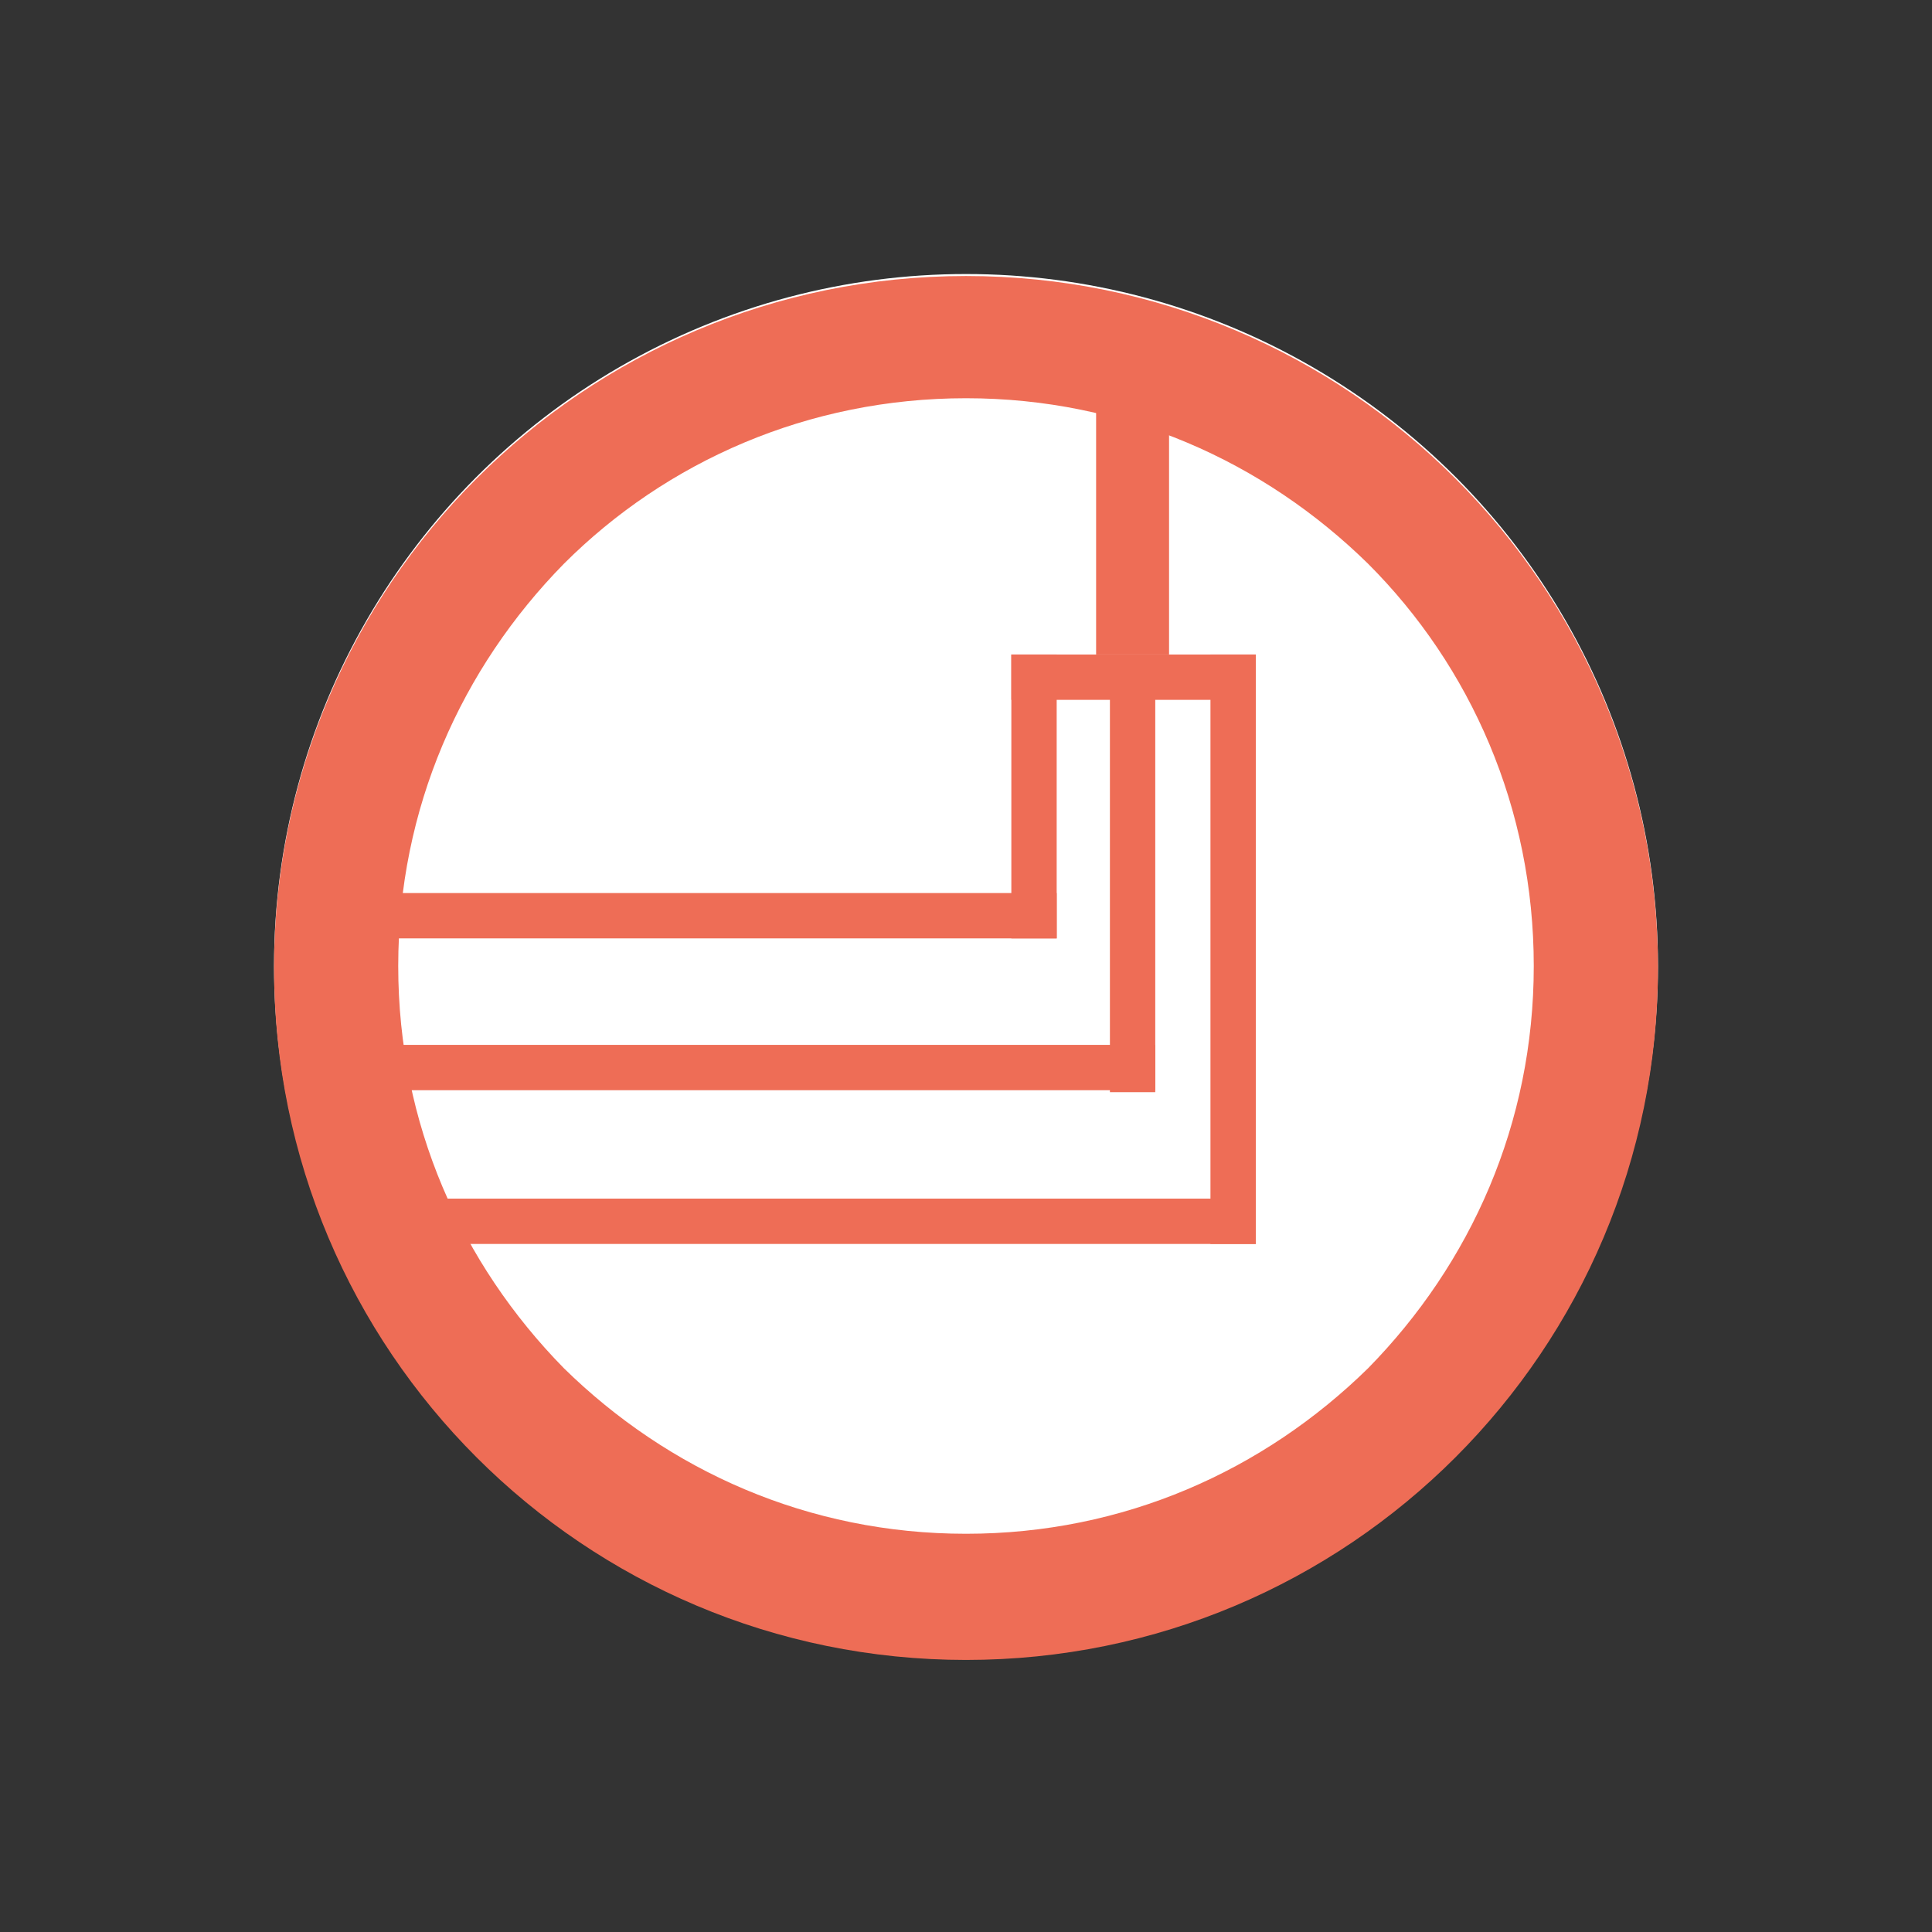 <?xml version="1.0" encoding="utf-8"?>
<!-- Generator: Adobe Illustrator 21.0.0, SVG Export Plug-In . SVG Version: 6.00 Build 0)  -->
<svg version="1.1" xmlns="http://www.w3.org/2000/svg" xmlns:xlink="http://www.w3.org/1999/xlink" x="0px" y="0px"
	 viewBox="0 0 98 98" style="enable-background:new 0 0 98 98;" xml:space="preserve">
<rect x="0" y="0" width="98" height="98" fill="#333333" stroke="none"/>
<style type="text/css">
	.st0{fill:#327CCB;}
	.st1{opacity:8.000000e-02;fill:#327CCB;}
	.st2{fill:#575756;}
	.st3{fill:none;stroke:#DADADA;stroke-width:0.5;stroke-miterlimit:10;}
	.st4{fill:#F6F6F6;}
	.st5{fill:#EE6D56;}
	.st6{fill:none;}
	.st7{fill:#FFFFFF;}
	.st8{fill:#3C3C3B;}
	.st9{opacity:0.3;}
	.st10{fill:none;stroke:#706F6F;stroke-miterlimit:10;}
	.st11{fill:#706F6F;}
	.st12{fill:none;stroke:#706F6F;stroke-width:2;stroke-linecap:round;stroke-miterlimit:10;}
	.st13{opacity:0.24;fill:#35CB99;}
	.st14{opacity:0.24;fill:#FFBE54;}
	.st15{fill:#35CB99;}
	.st16{fill:#FFBE54;}
	.st17{fill:#C6C6C6;}
	.st18{fill:none;stroke:#F6F6F6;stroke-miterlimit:10;}
	.st19{opacity:0.4;}
	.st20{fill:#B2B2B2;}
	.st21{fill:#DADADA;}
	.st22{opacity:0.18;fill:#327CCB;}
	.st23{opacity:0.5;fill:#327CCB;}
	.st24{opacity:0.5;fill:none;stroke:#327CCB;stroke-width:1.25;stroke-miterlimit:10;}
	.st25{opacity:0.6;fill:#327CCB;}
	.st26{fill:none;stroke:#FFFFFF;stroke-width:0.75;stroke-miterlimit:10;}
	.st27{fill:none;stroke:#3C3C3B;stroke-width:0.5;stroke-linecap:round;stroke-miterlimit:10;}
	.st28{fill:#61CAA0;}
	.st29{fill:#35A877;}
	.st30{fill:#9B5923;}
	.st31{fill:#2C8E71;}
	.st32{fill:#176D50;}
	.st33{fill:#53CC4B;}
	.st34{opacity:0.75;fill:#327CCB;}
	.st35{fill:#E16E6E;}
	.st36{fill:#73C4D1;}
	.st37{fill:none;stroke:#327CCB;stroke-width:1.25;stroke-miterlimit:10;}
	.st38{opacity:0.6;clip-path:url(#SVGID_2_);fill:#327CCB;}
	.st39{clip-path:url(#SVGID_2_);fill:#327CCB;}
	.st40{clip-path:url(#SVGID_2_);fill:#DADADA;}
	.st41{clip-path:url(#SVGID_2_);fill:#F6F6F6;}
	.st42{clip-path:url(#SVGID_2_);fill:none;stroke:#FFFFFF;stroke-width:0.75;stroke-miterlimit:10;}
	.st43{clip-path:url(#SVGID_2_);}
	.st44{clip-path:url(#SVGID_2_);fill:#C6C6C6;}
	.st45{fill:#9D9D9C;}
	.st46{opacity:0.6;clip-path:url(#SVGID_4_);fill:#327CCB;}
	.st47{clip-path:url(#SVGID_4_);fill:#327CCB;}
	.st48{clip-path:url(#SVGID_4_);fill:#DADADA;}
	.st49{clip-path:url(#SVGID_4_);fill:#F6F6F6;}
	.st50{clip-path:url(#SVGID_4_);fill:none;stroke:#FFFFFF;stroke-width:0.75;stroke-miterlimit:10;}
	.st51{clip-path:url(#SVGID_4_);}
	.st52{clip-path:url(#SVGID_4_);fill:#C6C6C6;}
	.st53{opacity:0.6;clip-path:url(#SVGID_6_);fill:#327CCB;}
	.st54{clip-path:url(#SVGID_6_);fill:#327CCB;}
	.st55{clip-path:url(#SVGID_6_);fill:#DADADA;}
	.st56{clip-path:url(#SVGID_6_);fill:#F6F6F6;}
	.st57{clip-path:url(#SVGID_6_);fill:none;stroke:#FFFFFF;stroke-width:0.75;stroke-miterlimit:10;}
	.st58{clip-path:url(#SVGID_6_);}
	.st59{clip-path:url(#SVGID_6_);fill:#C6C6C6;}
	.st60{fill:none;stroke:#FFFFFF;stroke-miterlimit:10;}
	.st61{fill:#7A4900;}
	.st62{fill:#F6D3A9;}
	.st63{opacity:0.1;}
	.st64{fill:#E8CF73;}
	.st65{fill:#F2F2F2;}
	.st66{fill:#D8E8F2;}
	.st67{opacity:0.6;fill:#FFFFFF;}
	.st68{fill:#D7DDE0;}
	.st69{fill:#FFE47E;}
	.st70{fill:none;stroke:#3C3C3B;stroke-miterlimit:10;}
	.st71{fill:#C7A479;}
	.st72{fill:#F4F4F4;}
	.st73{fill:#232C33;}
	.st74{fill:#754F44;}
	.st75{fill:#D9B68B;}
	.st76{fill:#875C4F;}
	.st77{fill:#69543E;}
	.st78{fill:#7A6447;}
	.st79{fill:#806C53;}
	.st80{fill:#0D0D0D;}
	.st81{fill:#E8644D;}
	.st82{fill:#EDCEA8;}
	.st83{fill:#ABE1FA;}
	.st84{fill:#006F9A;}
	.st85{fill:#8DC63F;}
	.st86{fill:#221F1F;}
	.st87{fill:#BBBDBF;}
	.st88{fill:#E6E6E7;}
	.st89{opacity:0.3;fill:#FFFFFF;}
	.st90{fill:#4F93DB;}
	.st91{fill:#EDEDED;}
	.st92{opacity:0.1;fill:#107FC9;}
	.st93{fill:#107FC9;}
	.st94{fill:#8CD0E5;}
	.st95{fill:#DCB166;}
	.st96{fill:#FDD793;}
	.st97{fill:#AA482D;}
	.st98{fill:#76C8D9;}
	.st99{fill:#FFE8C4;}
	.st100{opacity:0.2;}
	.st101{fill:#4E5A84;}
	.st102{fill:none;stroke:#AA5417;stroke-width:0.752;stroke-miterlimit:10;}
	.st103{fill:#F8B87D;}
	.st104{fill:#E18931;}
	.st105{fill:#AFDDED;}
	.st106{fill:#FAB928;}
	.st107{fill:#C16216;}
	.st108{opacity:0.2;fill:#4E5A84;}
	.st109{fill:#ECE0CC;}
	.st110{fill:#D2C0A4;}
	.st111{fill:none;stroke:#A58A67;stroke-width:0.752;stroke-linecap:round;stroke-linejoin:round;stroke-miterlimit:10;}
	.st112{fill:#B39A7B;}
	.st113{fill:#2D5F8A;}
	.st114{fill:none;stroke:#61ACDB;stroke-width:0.251;stroke-miterlimit:10;}
	.st115{fill:#728789;}
	.st116{fill:#98D2DA;}
	.st117{fill:#597274;}
	.st118{fill:#5581A2;}
	.st119{fill:#3C6C8A;}
	.st120{fill:#85CFEB;}
	.st121{fill:#24556E;}
	.st122{fill:#DB4729;}
	.st123{fill:none;stroke:#E18931;stroke-width:0.501;stroke-linecap:round;stroke-miterlimit:10;}
	.st124{fill:#CF3E21;}
	.st125{fill:none;stroke:#FBC676;stroke-width:0.501;stroke-miterlimit:10;}
	.st126{fill:#8FD1E4;}
	.st127{fill:#C9E7F0;}
	.st128{fill:#3F7380;}
	.st129{fill:#4BBCCB;}
	.st130{fill:#57BFCC;}
	.st131{fill:none;stroke:#FFFFFF;stroke-width:0.251;stroke-miterlimit:10;}
	.st132{fill:#2CAAAF;}
	.st133{fill:none;stroke:#57BFCC;stroke-width:0.251;stroke-miterlimit:10;}
	.st134{fill:#245778;}
	.st135{fill:#2D6B8F;}
	.st136{fill:#3788B2;}
	.st137{fill:#4C8FC1;}
	.st138{fill:#0E314A;}
	.st139{fill:#0C3B5B;}
	.st140{fill:#181F24;}
	.st141{fill:#283640;}
	.st142{fill:#6EC8EA;}
	.st143{fill:#48A4CA;}
	.st144{fill:#585857;}
	.st145{fill:#595958;}
	.st146{fill:#5A5A59;}
	.st147{fill:#5B5B5A;}
	.st148{fill:#5C5C5B;}
	.st149{fill:#5D5D5C;}
	.st150{fill:#5E5E5D;}
	.st151{fill:#5F5F5E;}
	.st152{fill:#60605F;}
	.st153{fill:#616160;}
	.st154{fill:#626261;}
	.st155{fill:#636362;}
	.st156{fill:#646463;}
	.st157{fill:#656564;}
	.st158{fill:#666665;}
	.st159{fill:#676766;}
	.st160{fill:#686867;}
	.st161{fill:#696968;}
	.st162{fill:#6A6A69;}
	.st163{fill:#6B6B6A;}
	.st164{fill:#6C6C6B;}
	.st165{fill:#6D6D6C;}
	.st166{fill:#6E6E6D;}
	.st167{fill:#6F6F6E;}
	.st168{fill:#70706F;}
	.st169{fill:#717170;}
	.st170{fill:#727271;}
	.st171{fill:#737372;}
	.st172{fill:#747473;}
	.st173{fill:#757574;}
	.st174{fill:#767675;}
	.st175{fill:#777776;}
	.st176{fill:#787877;}
	.st177{fill:#797978;}
	.st178{fill:#7A7A79;}
	.st179{fill:#7B7B7A;}
	.st180{fill:#7C7C7B;}
	.st181{fill:#7D7D7C;}
	.st182{fill:#7E7E7D;}
	.st183{fill:#7F7F7E;}
	.st184{fill:#80807F;}
	.st185{fill:#818180;}
	.st186{fill:#828281;}
	.st187{fill:#838382;}
	.st188{fill:#848483;}
	.st189{fill:#858584;}
	.st190{fill:#868685;}
	.st191{fill:#878786;}
	.st192{fill:#888887;}
	.st193{fill:#898988;}
	.st194{fill:#8A8A89;}
	.st195{fill:#8B8B8A;}
	.st196{fill:#8C8C8B;}
	.st197{fill:#8D8D8C;}
	.st198{fill:#8E8E8D;}
	.st199{fill:#8F8F8E;}
	.st200{fill:#90908F;}
	.st201{fill:#919190;}
	.st202{fill:#929291;}
	.st203{fill:#939392;}
	.st204{fill:#949493;}
	.st205{fill:#959594;}
	.st206{fill:#969695;}
	.st207{fill:#979796;}
	.st208{fill:#989897;}
	.st209{fill:#999998;}
	.st210{fill:#9A9A99;}
	.st211{fill:#9B9B9A;}
	.st212{fill:#9C9C9B;}
	.st213{fill:#9E9E9D;}
	.st214{fill:#9F9F9E;}
	.st215{fill:#A0A09F;}
	.st216{fill:#A1A1A0;}
	.st217{fill:#A1A1A1;}
	.st218{fill:#A2A2A2;}
	.st219{fill:#A3A3A3;}
	.st220{fill:#A4A4A4;}
	.st221{fill:#A5A5A5;}
	.st222{fill:#A6A6A6;}
	.st223{fill:#A7A7A7;}
	.st224{fill:#A8A8A8;}
	.st225{fill:#A9A9A9;}
	.st226{fill:#AAAAAA;}
	.st227{fill:#ABABAB;}
	.st228{fill:#ACACAC;}
	.st229{fill:#ADADAD;}
	.st230{fill:#AEAEAE;}
	.st231{fill:#AFAFAF;}
	.st232{fill:#B0B0B0;}
	.st233{fill:#B1B1B1;}
	.st234{fill:#B3B3B3;}
	.st235{fill:#B4B4B4;}
	.st236{fill:#B5B5B5;}
	.st237{fill:#B6B6B6;}
	.st238{fill:#B7B7B7;}
	.st239{fill:#B8B8B8;}
	.st240{fill:#B9B9B9;}
	.st241{fill:#BABABA;}
	.st242{fill:#BBBBBB;}
	.st243{fill:#BCBCBC;}
	.st244{fill:#BDBDBD;}
	.st245{fill:#BEBEBE;}
	.st246{fill:#BFBFBF;}
	.st247{fill:#C0C0C0;}
	.st248{fill:#C1C1C1;}
	.st249{fill:#C2C2C2;}
	.st250{fill:#C3C3C3;}
	.st251{fill:#C4C4C4;}
	.st252{fill:#C5C5C5;}
	.st253{fill:#C7C7C7;}
	.st254{fill:#C8C8C8;}
	.st255{fill:#C9C9C9;}
	.st256{fill:#CACACA;}
	.st257{fill:#CBCBCB;}
	.st258{fill:#CCCCCC;}
	.st259{fill:#CDCDCD;}
	.st260{fill:#CECECE;}
	.st261{fill:#CFCFCF;}
	.st262{fill:#D0D0D0;}
	.st263{fill:#D1D1D1;}
	.st264{fill:#D2D2D2;}
	.st265{fill:#D3D3D3;}
	.st266{fill:#D4D4D4;}
	.st267{fill:#D5D5D5;}
	.st268{fill:#D6D6D6;}
	.st269{fill:#D7D7D7;}
	.st270{fill:#D8D8D8;}
	.st271{fill:#D9D9D9;}
	.st272{fill:#DBDBDB;}
	.st273{fill:#DCDCDC;}
	.st274{fill:#DDDDDD;}
	.st275{fill:#DEDEDE;}
	.st276{fill:#DFDFDF;}
	.st277{fill:#E0E0E0;}
	.st278{fill:#E1E1E1;}
	.st279{fill:#E2E2E2;}
	.st280{fill:#E3E3E3;}
	.st281{fill:#E4E4E4;}
	.st282{fill:#E5E5E5;}
	.st283{fill:#E6E6E6;}
	.st284{fill:#E7E7E7;}
	.st285{fill:#E8E8E8;}
	.st286{fill:#E9E9E9;}
	.st287{fill:#EAEAEA;}
	.st288{fill:#EBEBEB;}
	.st289{fill:#ECECEC;}
	.st290{fill:#242423;}
	.st291{fill:#2C2C2B;}
	.st292{fill:#343432;}
	.st293{fill:#3C3B3A;}
	.st294{fill:#434342;}
	.st295{fill:#4B4B4A;}
	.st296{fill:#535251;}
	.st297{fill:#6A6969;}
	.st298{fill:#818080;}
	.st299{fill:#9F9F9F;}
	.st300{fill:#A7A7A6;}
	.st301{fill:#AFAFAE;}
	.st302{fill:#C6C6C5;}
	.st303{fill:#C3C3C2;}
	.st304{fill:#B5B5B4;}
	.st305{fill:#545453;}
	.st306{fill:#464645;}
	.st307{fill:#393937;}
	.st308{fill:#2B2B29;}
	.st309{fill:#1D1D1B;}
	.st310{fill:none;stroke:#868686;stroke-width:3.137973e-02;stroke-miterlimit:10;}
	.st311{fill:#626262;}
	.st312{fill:#6B6B6B;}
	.st313{fill:#707070;}
	.st314{fill:#797979;}
	.st315{fill:#7E7E7E;}
	.st316{fill:#828282;}
	.st317{fill:#878787;}
	.st318{fill:#8B8B8B;}
	.st319{fill:#8C8C8C;}
	.st320{fill:#909090;}
	.st321{fill:#949494;}
	.st322{fill:#959595;}
	.st323{fill:#999999;}
	.st324{fill:#9A9A9A;}
	.st325{fill:#9D9D9D;}
	.st326{fill:#9E9E9E;}
	.st327{fill:#A5A5A4;}
	.st328{fill:#A6A6A5;}
	.st329{fill:#A9A9A8;}
	.st330{fill:#AAAAA9;}
	.st331{fill:#AEAEAD;}
	.st332{fill:#B3B3B2;}
	.st333{fill:#B7B7B6;}
	.st334{fill:#B8B8B7;}
	.st335{fill:#BCBCBB;}
	.st336{fill:#C1C1C0;}
	.st337{fill:#C5C5C4;}
	.st338{fill:#CACAC9;}
	.st339{fill:#D3D3D2;}
	.st340{fill:#D8D8D7;}
	.st341{fill:#E1E1E0;}
	.st342{fill:#7C7C7C;}
	.st343{fill:#838383;}
	.st344{fill:#8A8A8A;}
	.st345{fill:#919191;}
	.st346{fill:#989898;}
	.st347{fill:#A2A2A1;}
	.st348{fill:#A4A4A3;}
	.st349{fill:#ABABAA;}
	.st350{fill:#B2B2B1;}
	.st351{fill:#B9B9B8;}
	.st352{fill:#C0C0BF;}
	.st353{fill:#E2E2E1;}
	.st354{fill:#E0E0DF;}
	.st355{fill:#DFDFDE;}
	.st356{fill:#DEDEDD;}
	.st357{fill:#DDDDDC;}
	.st358{fill:#DCDCDB;}
	.st359{fill:#DBDBDA;}
	.st360{fill:#DADAD9;}
	.st361{fill:#CFCFCE;}
	.st362{fill:#CECECD;}
	.st363{fill:#CDCDCC;}
	.st364{fill:#CCCCCB;}
	.st365{fill:#CBCBCA;}
	.st366{fill:#C9C9C8;}
	.st367{fill:#C8C8C7;}
	.st368{fill:#C7C7C6;}
	.st369{fill:#9C9B9B;}
	.st370{fill:#9D9C9C;}
	.st371{fill:#9E9D9D;}
	.st372{fill:#9F9E9E;}
	.st373{fill:#A0A0A0;}
	.st374{fill:#A2A1A1;}
	.st375{fill:#A3A2A2;}
	.st376{fill:#A4A3A3;}
	.st377{fill:#A5A4A4;}
	.st378{fill:#A6A5A5;}
	.st379{fill:#A7A6A6;}
	.st380{fill:#A8A7A7;}
	.st381{fill:#ACABAB;}
	.st382{fill:#ADACAC;}
	.st383{fill:#AEADAD;}
	.st384{fill:#AFAEAE;}
	.st385{fill:#B0AFAF;}
	.st386{fill:#B1B0B0;}
	.st387{fill:#B6B5B5;}
	.st388{fill:#B7B6B6;}
	.st389{fill:#B8B7B7;}
	.st390{fill:#B9B8B8;}
	.st391{fill:#BAB9B9;}
	.st392{fill:#C1C0C0;}
	.st393{fill:#C2C1C1;}
	.st394{fill:#C3C2C2;}
	.st395{fill:#CBCACA;}
	.st396{fill:#CCCBCB;}
	.st397{fill:#D5D4D4;}
	.st398{fill:#D1D0D0;}
	.st399{fill:#CAC9C9;}
	.st400{fill:#C5C4C4;}
	.st401{fill:#C3C2C3;}
	.st402{fill:#C0BFBF;}
	.st403{fill:#BEBDBD;}
	.st404{fill:#BCBBBC;}
	.st405{fill:#BBBABA;}
	.st406{fill:#B5B4B5;}
	.st407{fill:#B4B3B3;}
	.st408{fill:#B2B1B1;}
	.st409{fill:#B0AFB0;}
	.st410{fill:#AFADAE;}
	.st411{fill:#ABAAAA;}
	.st412{fill:#AAA8A9;}
	.st413{fill:#A8A6A7;}
	.st414{fill:#A5A3A3;}
	.st415{fill:#A3A1A2;}
	.st416{fill:#A19FA0;}
	.st417{fill:#A09E9E;}
	.st418{fill:#9E9C9D;}
	.st419{fill:#9C9A9B;}
	.st420{fill:#9A9899;}
	.st421{fill:#999797;}
	.st422{fill:#979596;}
	.st423{fill:#959394;}
	.st424{fill:#949192;}
	.st425{fill:#929090;}
	.st426{fill:#908E8F;}
	.st427{fill:#8F8C8D;}
	.st428{fill:#8D8A8B;}
	.st429{fill:#8B898A;}
	.st430{fill:#8A8788;}
	.st431{fill:#888586;}
	.st432{fill:#868384;}
	.st433{fill:#848283;}
	.st434{fill:#838081;}
	.st435{fill:#817E7F;}
	.st436{fill:#7F7C7D;}
	.st437{fill:#7E7B7C;}
	.st438{fill:#7C797A;}
	.st439{fill:none;stroke:#9C9B9B;stroke-width:8.431377e-02;stroke-miterlimit:10;}
	.st440{fill:#868686;}
	.st441{fill:none;stroke:#868686;stroke-width:2.861330e-02;stroke-miterlimit:10;}
	.st442{fill:#616A72;stroke:#9BBCCE;stroke-width:0.889;stroke-miterlimit:10;}
	.st443{fill:url(#SVGID_7_);}
	.st444{fill:url(#SVGID_8_);}
	.st445{fill:url(#SVGID_9_);}
	.st446{fill:url(#SVGID_10_);}
	.st447{fill:url(#SVGID_11_);}
	.st448{fill:#616A72;}
	.st449{fill:url(#SVGID_12_);}
	.st450{fill:url(#SVGID_13_);}
	.st451{fill:url(#SVGID_14_);}
	.st452{fill:url(#SVGID_15_);}
	.st453{fill:#ECECEC;stroke:#616A72;stroke-width:0.444;stroke-miterlimit:10;}
	.st454{fill:#ECE0CC;stroke:#616A72;stroke-width:0.444;stroke-miterlimit:10;}
	.st455{fill:url(#SVGID_16_);}
	.st456{fill:url(#SVGID_17_);}
	.st457{fill:url(#SVGID_18_);}
	.st458{fill:url(#SVGID_19_);}
	.st459{fill:url(#SVGID_20_);}
	.st460{fill:url(#SVGID_21_);}
	.st461{fill:url(#SVGID_22_);}
	.st462{fill:none;stroke:#DB4729;stroke-width:0.859;stroke-miterlimit:10;}
	.st463{fill:none;stroke:#DB4729;stroke-width:0.859;stroke-miterlimit:10;stroke-dasharray:1.13,1.13;}
	.st464{fill:none;stroke:#DB4729;stroke-width:0.859;stroke-miterlimit:10;stroke-dasharray:1.148,1.148;}
	.st465{fill:none;stroke:#DB4729;stroke-width:0.859;stroke-miterlimit:10;stroke-dasharray:1.145;}
	.st466{fill:#242422;}
	.st467{fill:#2B2A29;}
	.st468{fill:#323130;}
	.st469{fill:#383837;}
	.st470{fill:#3F3F3E;}
	.st471{fill:#4D4D4C;}
	.st472{fill:#7E7D7D;}
	.st473{fill:#848484;}
	.st474{fill:#929292;}
	.st475{fill:#787876;}
	.st476{fill:#6B6B69;}
	.st477{fill:#5E5E5C;}
	.st478{fill:#51514F;}
	.st479{fill:#444442;}
	.st480{fill:#373735;}
	.st481{fill:#2A2A28;}
	.st482{fill:none;stroke:#868686;stroke-width:3.541791e-02;stroke-miterlimit:10;}
	.st483{fill:#D2D5D5;}
	.st484{fill:#97A197;}
	.st485{fill:#8AA7A6;}
	.st486{opacity:0.3;fill:#D2D5D5;}
	.st487{fill:#D1D0D1;}
	.st488{fill:#E3E3E2;}
	.st489{fill:#2B2B2A;}
	.st490{fill:#323231;}
	.st491{fill:#393938;}
	.st492{fill:#41403F;}
	.st493{fill:#484846;}
	.st494{fill:#4F4F4E;}
	.st495{fill:#565655;}
	.st496{fill:#737272;}
	.st497{fill:#969696;}
	.st498{fill:#ACACAB;}
	.st499{fill:#D7D7D6;}
	.st500{fill:none;stroke:#868686;stroke-width:3.430679e-02;stroke-miterlimit:10;}
	.st501{fill:none;stroke:#DB4729;stroke-width:0.939;stroke-miterlimit:10;stroke-dasharray:1.252;}
	.st502{fill:url(#SVGID_23_);}
	.st503{fill:url(#SVGID_24_);}
	.st504{fill:url(#SVGID_25_);}
	.st505{fill-rule:evenodd;clip-rule:evenodd;fill:#D9DCE1;}
	.st506{fill-rule:evenodd;clip-rule:evenodd;fill:#A4ADC4;}
	.st507{opacity:0.7;fill:url(#SVGID_26_);}
	.st508{opacity:0.8;fill:#5581A2;}
	.st509{fill:url(#SVGID_27_);}
	.st510{fill:url(#SVGID_28_);}
	.st511{fill:url(#SVGID_29_);}
	.st512{opacity:0.5;}
	.st513{fill:none;stroke:#327CCB;stroke-width:2;stroke-linecap:round;stroke-miterlimit:10;}
	.st514{opacity:5.000000e-02;fill:#4F93DB;}
	.st515{fill:#377E74;}
	.st516{opacity:0.19;fill:#4F93DB;}
	.st517{fill:#2F7269;}
	.st518{opacity:0.76;fill:#377E74;}
	.st519{fill:#67A349;}
	.st520{fill:#81C265;}
	.st521{fill:#9ED984;}
	.st522{fill:#8FCF5B;}
	.st523{fill:#615500;}
	.st524{opacity:0.2;fill:#4F93DB;}
	.st525{opacity:0.12;fill:#4F93DB;}
	.st526{opacity:0.6;}
	.st527{opacity:0.8;fill:#327CCB;}
	.st528{fill:#EFF9FF;}
	.st529{fill:#B4C1C9;}
	.st530{fill:#0F1E26;}
	.st531{fill:#BBCDD8;}
	.st532{fill:#9AB8C9;}
	.st533{fill:#68726D;}
	.st534{opacity:8.000000e-02;fill:#4F93DB;}
	.st535{fill:url(#SVGID_30_);}
	.st536{fill:url(#SVGID_31_);}
	.st537{fill:url(#SVGID_32_);}
	.st538{fill:url(#SVGID_33_);}
	.st539{fill:url(#SVGID_34_);}
	.st540{fill:url(#SVGID_35_);}
	.st541{fill:url(#SVGID_36_);}
	.st542{fill:url(#SVGID_37_);}
	.st543{fill:url(#SVGID_38_);}
	.st544{opacity:0.8;fill:#FFFFFF;}
	.st545{fill:url(#SVGID_39_);}
	.st546{fill:url(#SVGID_40_);}
	.st547{fill:url(#SVGID_41_);}
	.st548{fill:url(#SVGID_42_);}
	.st549{fill:url(#SVGID_43_);}
	.st550{fill:url(#SVGID_44_);}
	.st551{opacity:0.8;fill:#FFE47E;}
	.st552{fill:#95C11F;}
	.st553{opacity:8.000000e-02;fill:url(#SVGID_45_);}
	.st554{fill:none;stroke:#FFFFFF;stroke-width:2;stroke-linecap:round;stroke-miterlimit:10;}
	.st555{opacity:0.5;fill:none;stroke:#FFFFFF;stroke-width:0.5;stroke-miterlimit:10;}
	.st556{fill:#55C3DC;}
	.st557{clip-path:url(#SVGID_47_);fill:#87D6E8;}
	.st558{clip-path:url(#SVGID_47_);fill:#55C3DC;}
	.st559{clip-path:url(#SVGID_49_);fill:#55C3DC;}
	.st560{clip-path:url(#SVGID_49_);fill:#BADFE8;}
	.st561{clip-path:url(#SVGID_49_);fill:#87D6E8;}
	.st562{clip-path:url(#SVGID_49_);fill:#FFFFFF;}
	.st563{clip-path:url(#SVGID_49_);fill:#CCBDAB;}
	.st564{clip-path:url(#SVGID_49_);fill:#BFA484;}
	.st565{clip-path:url(#SVGID_51_);fill:#55C3DC;}
	.st566{clip-path:url(#SVGID_51_);fill:#BADFE8;}
	.st567{clip-path:url(#SVGID_51_);fill:#87D6E8;}
	.st568{clip-path:url(#SVGID_51_);fill:#FFFFFF;}
	.st569{clip-path:url(#SVGID_51_);fill:#CCBDAB;}
	.st570{clip-path:url(#SVGID_51_);fill:#BFA484;}
	.st571{clip-path:url(#SVGID_53_);fill:#FFFFFF;}
	.st572{clip-path:url(#SVGID_53_);fill:#EE6D56;}
	.st573{clip-path:url(#SVGID_53_);fill:#CCBDAB;}
	.st574{clip-path:url(#SVGID_53_);fill:#D2DDEA;}
	.st575{clip-path:url(#SVGID_53_);fill:#BFA484;}
	.st576{clip-path:url(#SVGID_55_);fill:#55C3DC;}
	.st577{clip-path:url(#SVGID_55_);fill:#FFFFFF;}
	.st578{clip-path:url(#SVGID_55_);fill:#87D6E8;}
	.st579{clip-path:url(#SVGID_55_);fill:#D2DDEA;}
	.st580{clip-path:url(#SVGID_55_);fill:#CCBDAB;}
	.st581{clip-path:url(#SVGID_55_);fill:#BFA484;}
	.st582{clip-path:url(#SVGID_57_);fill:#EE6D56;}
	.st583{clip-path:url(#SVGID_59_);fill:#CFE398;}
	.st584{clip-path:url(#SVGID_59_);fill:#95C11F;}
	.st585{opacity:0.3;clip-path:url(#SVGID_59_);fill:#CCBDAB;}
	.st586{clip-path:url(#SVGID_59_);fill:#CFD6B6;}
	.st587{opacity:0.4;clip-path:url(#SVGID_59_);fill:#CCBDAB;}
	.st588{clip-path:url(#SVGID_59_);fill:#CCBDAB;}
	.st589{clip-path:url(#SVGID_59_);fill:#B4D952;}
	.st590{clip-path:url(#SVGID_59_);fill:#C5E372;}
	.st591{clip-path:url(#SVGID_59_);}
	.st592{fill:#B4D952;}
	.st593{clip-path:url(#SVGID_61_);fill:#B4D952;}
	.st594{clip-path:url(#SVGID_61_);fill:#CFE398;}
	.st595{clip-path:url(#SVGID_61_);fill:#CCBDAB;}
	.st596{clip-path:url(#SVGID_61_);fill:#FFFFFF;}
	.st597{clip-path:url(#SVGID_61_);fill:#E3D9CC;}
	.st598{clip-path:url(#SVGID_61_);fill:#BFA484;}
	.st599{clip-path:url(#SVGID_61_);fill:#C7E37D;}
	.st600{clip-path:url(#SVGID_61_);fill:#95C11F;}
	.st601{clip-path:url(#SVGID_63_);fill:#E3D9CC;}
	.st602{clip-path:url(#SVGID_63_);fill:#B4D952;}
	.st603{clip-path:url(#SVGID_63_);fill:#95C11F;}
	.st604{clip-path:url(#SVGID_63_);fill:#C7E37D;}
	.st605{clip-path:url(#SVGID_63_);fill:#FFFFFF;}
	.st606{clip-path:url(#SVGID_65_);fill:#87D6E8;}
	.st607{clip-path:url(#SVGID_65_);fill:#55C3DC;}
	.st608{clip-path:url(#SVGID_67_);fill:#87D6E8;}
	.st609{clip-path:url(#SVGID_67_);fill:#55C3DC;}
	.st610{clip-path:url(#SVGID_69_);fill:#55C3DC;}
	.st611{clip-path:url(#SVGID_69_);fill:#BADFE8;}
	.st612{clip-path:url(#SVGID_69_);fill:#87D6E8;}
	.st613{clip-path:url(#SVGID_69_);fill:#FFFFFF;}
	.st614{clip-path:url(#SVGID_69_);fill:#CCBDAB;}
	.st615{clip-path:url(#SVGID_69_);fill:#BFA484;}
	.st616{clip-path:url(#SVGID_71_);fill:#55C3DC;}
	.st617{clip-path:url(#SVGID_71_);fill:#BADFE8;}
	.st618{clip-path:url(#SVGID_71_);fill:#87D6E8;}
	.st619{clip-path:url(#SVGID_71_);fill:#FFFFFF;}
	.st620{clip-path:url(#SVGID_71_);fill:#CCBDAB;}
	.st621{clip-path:url(#SVGID_71_);fill:#BFA484;}
	.st622{clip-path:url(#SVGID_73_);fill:#55C3DC;}
	.st623{clip-path:url(#SVGID_73_);fill:#BADFE8;}
	.st624{clip-path:url(#SVGID_73_);fill:#87D6E8;}
	.st625{clip-path:url(#SVGID_73_);fill:#FFFFFF;}
	.st626{clip-path:url(#SVGID_73_);fill:#CCBDAB;}
	.st627{clip-path:url(#SVGID_73_);fill:#BFA484;}
	.st628{clip-path:url(#SVGID_75_);fill:#55C3DC;}
	.st629{clip-path:url(#SVGID_75_);fill:#BADFE8;}
	.st630{clip-path:url(#SVGID_75_);fill:#87D6E8;}
	.st631{clip-path:url(#SVGID_75_);fill:#FFFFFF;}
	.st632{clip-path:url(#SVGID_75_);fill:#CCBDAB;}
	.st633{clip-path:url(#SVGID_75_);fill:#BFA484;}
	.st634{clip-path:url(#SVGID_77_);fill:#FFFFFF;}
	.st635{clip-path:url(#SVGID_77_);fill:#EE6D56;}
	.st636{clip-path:url(#SVGID_77_);fill:#CCBDAB;}
	.st637{clip-path:url(#SVGID_77_);fill:#D2DDEA;}
	.st638{clip-path:url(#SVGID_77_);fill:#BFA484;}
	.st639{clip-path:url(#SVGID_79_);fill:#FFFFFF;}
	.st640{clip-path:url(#SVGID_79_);fill:#EE6D56;}
	.st641{clip-path:url(#SVGID_79_);fill:#CCBDAB;}
	.st642{clip-path:url(#SVGID_79_);fill:#D2DDEA;}
	.st643{clip-path:url(#SVGID_79_);fill:#BFA484;}
	.st644{clip-path:url(#SVGID_81_);fill:#55C3DC;}
	.st645{clip-path:url(#SVGID_81_);fill:#FFFFFF;}
	.st646{clip-path:url(#SVGID_81_);fill:#87D6E8;}
	.st647{clip-path:url(#SVGID_81_);fill:#D2DDEA;}
	.st648{clip-path:url(#SVGID_81_);fill:#CCBDAB;}
	.st649{clip-path:url(#SVGID_81_);fill:#BFA484;}
	.st650{clip-path:url(#SVGID_83_);fill:#55C3DC;}
	.st651{clip-path:url(#SVGID_83_);fill:#FFFFFF;}
	.st652{clip-path:url(#SVGID_83_);fill:#87D6E8;}
	.st653{clip-path:url(#SVGID_83_);fill:#D2DDEA;}
	.st654{clip-path:url(#SVGID_83_);fill:#CCBDAB;}
	.st655{clip-path:url(#SVGID_83_);fill:#BFA484;}
	.st656{clip-path:url(#SVGID_85_);fill:#EE6D56;}
	.st657{clip-path:url(#SVGID_87_);fill:#EE6D56;}
	.st658{clip-path:url(#SVGID_89_);fill:#CFE398;}
	.st659{clip-path:url(#SVGID_89_);fill:#95C11F;}
	.st660{opacity:0.3;clip-path:url(#SVGID_89_);fill:#CCBDAB;}
	.st661{clip-path:url(#SVGID_89_);fill:#CFD6B6;}
	.st662{opacity:0.4;clip-path:url(#SVGID_89_);fill:#CCBDAB;}
	.st663{clip-path:url(#SVGID_89_);fill:#CCBDAB;}
	.st664{clip-path:url(#SVGID_89_);fill:#B4D952;}
	.st665{clip-path:url(#SVGID_89_);fill:#C5E372;}
	.st666{clip-path:url(#SVGID_89_);}
	.st667{clip-path:url(#SVGID_91_);fill:#CFE398;}
	.st668{clip-path:url(#SVGID_91_);fill:#95C11F;}
	.st669{opacity:0.3;clip-path:url(#SVGID_91_);fill:#CCBDAB;}
	.st670{clip-path:url(#SVGID_91_);fill:#CFD6B6;}
	.st671{opacity:0.4;clip-path:url(#SVGID_91_);fill:#CCBDAB;}
	.st672{clip-path:url(#SVGID_91_);fill:#CCBDAB;}
	.st673{clip-path:url(#SVGID_91_);fill:#B4D952;}
	.st674{clip-path:url(#SVGID_91_);fill:#C5E372;}
	.st675{clip-path:url(#SVGID_91_);}
	.st676{clip-path:url(#SVGID_93_);fill:#B4D952;}
	.st677{clip-path:url(#SVGID_93_);fill:#CFE398;}
	.st678{clip-path:url(#SVGID_93_);fill:#CCBDAB;}
	.st679{clip-path:url(#SVGID_93_);fill:#FFFFFF;}
	.st680{clip-path:url(#SVGID_93_);fill:#E3D9CC;}
	.st681{clip-path:url(#SVGID_93_);fill:#BFA484;}
	.st682{clip-path:url(#SVGID_93_);fill:#C7E37D;}
	.st683{clip-path:url(#SVGID_93_);fill:#95C11F;}
	.st684{clip-path:url(#SVGID_95_);fill:#B4D952;}
	.st685{clip-path:url(#SVGID_95_);fill:#CFE398;}
	.st686{clip-path:url(#SVGID_95_);fill:#CCBDAB;}
	.st687{clip-path:url(#SVGID_95_);fill:#FFFFFF;}
	.st688{clip-path:url(#SVGID_95_);fill:#E3D9CC;}
	.st689{clip-path:url(#SVGID_95_);fill:#BFA484;}
	.st690{clip-path:url(#SVGID_95_);fill:#C7E37D;}
	.st691{clip-path:url(#SVGID_95_);fill:#95C11F;}
	.st692{clip-path:url(#SVGID_97_);fill:#E3D9CC;}
	.st693{clip-path:url(#SVGID_97_);fill:#B4D952;}
	.st694{clip-path:url(#SVGID_97_);fill:#95C11F;}
	.st695{clip-path:url(#SVGID_97_);fill:#C7E37D;}
	.st696{clip-path:url(#SVGID_97_);fill:#FFFFFF;}
	.st697{clip-path:url(#SVGID_99_);fill:#E3D9CC;}
	.st698{clip-path:url(#SVGID_99_);fill:#B4D952;}
	.st699{clip-path:url(#SVGID_99_);fill:#95C11F;}
	.st700{clip-path:url(#SVGID_99_);fill:#C7E37D;}
	.st701{clip-path:url(#SVGID_99_);fill:#FFFFFF;}
	.st702{clip-path:url(#SVGID_101_);fill:#87D6E8;}
	.st703{clip-path:url(#SVGID_101_);fill:#55C3DC;}
	.st704{clip-path:url(#SVGID_103_);fill:#55C3DC;}
	.st705{clip-path:url(#SVGID_103_);fill:#BADFE8;}
	.st706{clip-path:url(#SVGID_103_);fill:#87D6E8;}
	.st707{clip-path:url(#SVGID_103_);fill:#FFFFFF;}
	.st708{clip-path:url(#SVGID_103_);fill:#CCBDAB;}
	.st709{clip-path:url(#SVGID_103_);fill:#BFA484;}
	.st710{clip-path:url(#SVGID_105_);fill:#55C3DC;}
	.st711{clip-path:url(#SVGID_105_);fill:#BADFE8;}
	.st712{clip-path:url(#SVGID_105_);fill:#87D6E8;}
	.st713{clip-path:url(#SVGID_105_);fill:#FFFFFF;}
	.st714{clip-path:url(#SVGID_105_);fill:#CCBDAB;}
	.st715{clip-path:url(#SVGID_105_);fill:#BFA484;}
	.st716{clip-path:url(#SVGID_107_);fill:#FFFFFF;}
	.st717{clip-path:url(#SVGID_107_);fill:#EE6D56;}
	.st718{clip-path:url(#SVGID_107_);fill:#CCBDAB;}
	.st719{clip-path:url(#SVGID_107_);fill:#D2DDEA;}
	.st720{clip-path:url(#SVGID_107_);fill:#BFA484;}
	.st721{clip-path:url(#SVGID_109_);fill:#55C3DC;}
	.st722{clip-path:url(#SVGID_109_);fill:#FFFFFF;}
	.st723{clip-path:url(#SVGID_109_);fill:#87D6E8;}
	.st724{clip-path:url(#SVGID_109_);fill:#D2DDEA;}
	.st725{clip-path:url(#SVGID_109_);fill:#CCBDAB;}
	.st726{clip-path:url(#SVGID_109_);fill:#BFA484;}
	.st727{clip-path:url(#SVGID_111_);fill:#EE6D56;}
	.st728{clip-path:url(#SVGID_113_);fill:#CFE398;}
	.st729{clip-path:url(#SVGID_113_);fill:#95C11F;}
	.st730{opacity:0.3;clip-path:url(#SVGID_113_);fill:#CCBDAB;}
	.st731{clip-path:url(#SVGID_113_);fill:#CFD6B6;}
	.st732{opacity:0.4;clip-path:url(#SVGID_113_);fill:#CCBDAB;}
	.st733{clip-path:url(#SVGID_113_);fill:#CCBDAB;}
	.st734{clip-path:url(#SVGID_113_);fill:#B4D952;}
	.st735{clip-path:url(#SVGID_113_);fill:#C5E372;}
	.st736{clip-path:url(#SVGID_113_);}
	.st737{clip-path:url(#SVGID_115_);fill:#B4D952;}
	.st738{clip-path:url(#SVGID_115_);fill:#CFE398;}
	.st739{clip-path:url(#SVGID_115_);fill:#95C11F;}
	.st740{clip-path:url(#SVGID_115_);fill:#FFFFFF;}
	.st741{clip-path:url(#SVGID_115_);fill:#CCBDAB;}
	.st742{clip-path:url(#SVGID_115_);fill:#E3D9CC;}
	.st743{clip-path:url(#SVGID_115_);fill:#C7E37D;}
	.st744{clip-path:url(#SVGID_117_);fill:#E3D9CC;}
	.st745{clip-path:url(#SVGID_117_);fill:#B4D952;}
	.st746{clip-path:url(#SVGID_117_);fill:#95C11F;}
	.st747{clip-path:url(#SVGID_117_);fill:#C7E37D;}
	.st748{clip-path:url(#SVGID_117_);fill:#FFFFFF;}
	.st749{clip-path:url(#SVGID_119_);fill:#87D6E8;}
	.st750{clip-path:url(#SVGID_119_);fill:#55C3DC;}
	.st751{clip-path:url(#SVGID_121_);fill:#55C3DC;}
	.st752{clip-path:url(#SVGID_121_);fill:#BADFE8;}
	.st753{clip-path:url(#SVGID_121_);fill:#87D6E8;}
	.st754{clip-path:url(#SVGID_121_);fill:#FFFFFF;}
	.st755{clip-path:url(#SVGID_121_);fill:#CCBDAB;}
	.st756{clip-path:url(#SVGID_121_);fill:#BFA484;}
	.st757{clip-path:url(#SVGID_123_);fill:#55C3DC;}
	.st758{clip-path:url(#SVGID_123_);fill:#BADFE8;}
	.st759{clip-path:url(#SVGID_123_);fill:#87D6E8;}
	.st760{clip-path:url(#SVGID_123_);fill:#FFFFFF;}
	.st761{clip-path:url(#SVGID_123_);fill:#CCBDAB;}
	.st762{clip-path:url(#SVGID_123_);fill:#BFA484;}
	.st763{clip-path:url(#SVGID_125_);fill:#FFFFFF;}
	.st764{clip-path:url(#SVGID_125_);fill:#EE6D56;}
	.st765{clip-path:url(#SVGID_125_);fill:#87D6E8;}
	.st766{clip-path:url(#SVGID_125_);fill:#D2DDEA;}
	.st767{clip-path:url(#SVGID_125_);fill:#CCBDAB;}
	.st768{clip-path:url(#SVGID_127_);fill:#55C3DC;}
	.st769{clip-path:url(#SVGID_127_);fill:#FFFFFF;}
	.st770{clip-path:url(#SVGID_127_);fill:#87D6E8;}
	.st771{clip-path:url(#SVGID_127_);fill:#D2DDEA;}
	.st772{clip-path:url(#SVGID_127_);fill:#CCBDAB;}
	.st773{clip-path:url(#SVGID_127_);fill:#BFA484;}
	.st774{clip-path:url(#SVGID_129_);fill:#EE6D56;}
	.st775{opacity:0.4;fill:#95C11F;}
	.st776{clip-path:url(#SVGID_131_);fill:#CFE398;}
	.st777{clip-path:url(#SVGID_131_);fill:#95C11F;}
	.st778{opacity:0.3;clip-path:url(#SVGID_131_);fill:#CCBDAB;}
	.st779{clip-path:url(#SVGID_131_);fill:#CFD6B6;}
	.st780{opacity:0.4;clip-path:url(#SVGID_131_);fill:#CCBDAB;}
	.st781{clip-path:url(#SVGID_131_);fill:#CCBDAB;}
	.st782{clip-path:url(#SVGID_131_);fill:#B4D952;}
	.st783{clip-path:url(#SVGID_131_);fill:#C5E372;}
	.st784{clip-path:url(#SVGID_131_);}
	.st785{clip-path:url(#SVGID_133_);fill:#E3D9CC;}
	.st786{clip-path:url(#SVGID_133_);fill:#B4D952;}
	.st787{clip-path:url(#SVGID_133_);fill:#95C11F;}
	.st788{clip-path:url(#SVGID_133_);fill:#C7E37D;}
	.st789{clip-path:url(#SVGID_133_);fill:#FFFFFF;}
	.st790{clip-path:url(#SVGID_135_);fill:#87D6E8;}
	.st791{clip-path:url(#SVGID_135_);fill:#55C3DC;}
	.st792{clip-path:url(#SVGID_137_);fill:#55C3DC;}
	.st793{clip-path:url(#SVGID_137_);fill:#BADFE8;}
	.st794{clip-path:url(#SVGID_137_);fill:#87D6E8;}
	.st795{clip-path:url(#SVGID_137_);fill:#FFFFFF;}
	.st796{clip-path:url(#SVGID_137_);fill:#CCBDAB;}
	.st797{clip-path:url(#SVGID_137_);fill:#BFA484;}
	.st798{clip-path:url(#SVGID_139_);fill:#55C3DC;}
	.st799{clip-path:url(#SVGID_139_);fill:#BADFE8;}
	.st800{clip-path:url(#SVGID_139_);fill:#87D6E8;}
	.st801{clip-path:url(#SVGID_139_);fill:#FFFFFF;}
	.st802{clip-path:url(#SVGID_139_);fill:#CCBDAB;}
	.st803{clip-path:url(#SVGID_139_);fill:#BFA484;}
	.st804{clip-path:url(#SVGID_141_);fill:#FFFFFF;}
	.st805{clip-path:url(#SVGID_141_);fill:#EE6D56;}
	.st806{clip-path:url(#SVGID_141_);fill:#87D6E8;}
	.st807{clip-path:url(#SVGID_141_);fill:#D2DDEA;}
	.st808{clip-path:url(#SVGID_141_);fill:#CCBDAB;}
	.st809{clip-path:url(#SVGID_143_);fill:#55C3DC;}
	.st810{clip-path:url(#SVGID_143_);fill:#FFFFFF;}
	.st811{clip-path:url(#SVGID_143_);fill:#87D6E8;}
	.st812{clip-path:url(#SVGID_143_);fill:#D2DDEA;}
	.st813{clip-path:url(#SVGID_143_);fill:#CCBDAB;}
	.st814{clip-path:url(#SVGID_143_);fill:#BFA484;}
	.st815{clip-path:url(#SVGID_145_);fill:#EE6D56;}
	.st816{clip-path:url(#SVGID_147_);fill:#CFE398;}
	.st817{clip-path:url(#SVGID_147_);fill:#95C11F;}
	.st818{opacity:0.3;clip-path:url(#SVGID_147_);fill:#CCBDAB;}
	.st819{clip-path:url(#SVGID_147_);fill:#CFD6B6;}
	.st820{opacity:0.4;clip-path:url(#SVGID_147_);fill:#CCBDAB;}
	.st821{clip-path:url(#SVGID_147_);fill:#CCBDAB;}
	.st822{clip-path:url(#SVGID_147_);fill:#B4D952;}
	.st823{clip-path:url(#SVGID_147_);fill:#C5E372;}
	.st824{clip-path:url(#SVGID_147_);}
	.st825{clip-path:url(#SVGID_149_);fill:#E3D9CC;}
	.st826{clip-path:url(#SVGID_149_);fill:#B4D952;}
	.st827{clip-path:url(#SVGID_149_);fill:#95C11F;}
	.st828{clip-path:url(#SVGID_149_);fill:#C7E37D;}
	.st829{clip-path:url(#SVGID_149_);fill:#FFFFFF;}
	.st830{clip-path:url(#SVGID_151_);fill:#87D6E8;}
	.st831{clip-path:url(#SVGID_151_);fill:#55C3DC;}
	.st832{clip-path:url(#SVGID_153_);fill:#55C3DC;}
	.st833{clip-path:url(#SVGID_153_);fill:#BADFE8;}
	.st834{clip-path:url(#SVGID_153_);fill:#87D6E8;}
	.st835{clip-path:url(#SVGID_153_);fill:#FFFFFF;}
	.st836{clip-path:url(#SVGID_153_);fill:#CCBDAB;}
	.st837{clip-path:url(#SVGID_153_);fill:#BFA484;}
	.st838{clip-path:url(#SVGID_155_);fill:#FFFFFF;}
	.st839{clip-path:url(#SVGID_155_);fill:#EE6D56;}
	.st840{clip-path:url(#SVGID_155_);fill:#87D6E8;}
	.st841{clip-path:url(#SVGID_155_);fill:#D2DDEA;}
	.st842{clip-path:url(#SVGID_155_);fill:#CCBDAB;}
	.st843{clip-path:url(#SVGID_157_);fill:#55C3DC;}
	.st844{clip-path:url(#SVGID_157_);fill:#FFFFFF;}
	.st845{clip-path:url(#SVGID_157_);fill:#87D6E8;}
	.st846{clip-path:url(#SVGID_157_);fill:#D2DDEA;}
	.st847{clip-path:url(#SVGID_157_);fill:#CCBDAB;}
	.st848{clip-path:url(#SVGID_157_);fill:#BFA484;}
	.st849{clip-path:url(#SVGID_159_);fill:#EE6D56;}
	.st850{clip-path:url(#SVGID_161_);fill:#CFE398;}
	.st851{clip-path:url(#SVGID_161_);fill:#95C11F;}
	.st852{opacity:0.3;clip-path:url(#SVGID_161_);fill:#CCBDAB;}
	.st853{clip-path:url(#SVGID_161_);fill:#CFD6B6;}
	.st854{opacity:0.4;clip-path:url(#SVGID_161_);fill:#CCBDAB;}
	.st855{clip-path:url(#SVGID_161_);fill:#CCBDAB;}
	.st856{clip-path:url(#SVGID_161_);fill:#B4D952;}
	.st857{clip-path:url(#SVGID_161_);fill:#C5E372;}
	.st858{clip-path:url(#SVGID_161_);}
	.st859{clip-path:url(#SVGID_163_);fill:#E3D9CC;}
	.st860{clip-path:url(#SVGID_163_);fill:#B4D952;}
	.st861{clip-path:url(#SVGID_163_);fill:#95C11F;}
	.st862{clip-path:url(#SVGID_163_);fill:#C7E37D;}
	.st863{clip-path:url(#SVGID_163_);fill:#FFFFFF;}
	.st864{clip-path:url(#SVGID_165_);fill:#55C3DC;}
	.st865{clip-path:url(#SVGID_165_);fill:#BADFE8;}
	.st866{clip-path:url(#SVGID_165_);fill:#87D6E8;}
	.st867{clip-path:url(#SVGID_165_);fill:#FFFFFF;}
	.st868{clip-path:url(#SVGID_165_);fill:#CCBDAB;}
	.st869{clip-path:url(#SVGID_165_);fill:#BFA484;}
	.st870{clip-path:url(#SVGID_167_);fill:#B4D952;}
	.st871{clip-path:url(#SVGID_167_);fill:#CFE398;}
	.st872{clip-path:url(#SVGID_167_);fill:#CCBDAB;}
	.st873{clip-path:url(#SVGID_167_);fill:#FFFFFF;}
	.st874{clip-path:url(#SVGID_167_);fill:#E3D9CC;}
	.st875{clip-path:url(#SVGID_167_);fill:#BFA484;}
	.st876{clip-path:url(#SVGID_167_);fill:#C7E37D;}
	.st877{clip-path:url(#SVGID_167_);fill:#95C11F;}
	.st878{clip-path:url(#SVGID_169_);fill:#B4D952;}
	.st879{clip-path:url(#SVGID_169_);fill:#CFE398;}
	.st880{clip-path:url(#SVGID_169_);fill:#CCBDAB;}
	.st881{clip-path:url(#SVGID_169_);fill:#FFFFFF;}
	.st882{clip-path:url(#SVGID_169_);fill:#E3D9CC;}
	.st883{clip-path:url(#SVGID_169_);fill:#BFA484;}
	.st884{clip-path:url(#SVGID_169_);fill:#C7E37D;}
	.st885{clip-path:url(#SVGID_169_);fill:#95C11F;}
	.st886{clip-path:url(#SVGID_171_);fill:#B4D952;}
	.st887{clip-path:url(#SVGID_171_);fill:#CFE398;}
	.st888{clip-path:url(#SVGID_171_);fill:#CCBDAB;}
	.st889{clip-path:url(#SVGID_171_);fill:#FFFFFF;}
	.st890{clip-path:url(#SVGID_171_);fill:#E3D9CC;}
	.st891{clip-path:url(#SVGID_171_);fill:#BFA484;}
	.st892{clip-path:url(#SVGID_171_);fill:#C7E37D;}
	.st893{clip-path:url(#SVGID_171_);fill:#95C11F;}
	.st894{opacity:0.73;fill:#575756;}
	.st895{display:none;}
	.st896{display:inline;fill:#FFE47E;}
	.st897{display:inline;}
	.st898{fill:none;stroke:#FFE57F;stroke-width:2;stroke-miterlimit:10;}
	.st899{fill:#FFE57F;}
</style>
<g id="fons">
</g>
<g id="elements">
</g>
<g id="infog">
</g>
<g id="above">
	<g>
		<circle class="st7" cx="49" cy="49" r="35.1"/>
		<g>
			<g>
				<defs>
					<path id="SVGID_84_" d="M17.1,49c0,17.7,14.3,32,32,32c17.7,0,32-14.3,32-32c0-17.7-14.3-32-32-32C31.4,17,17.1,31.3,17.1,49"
						/>
				</defs>
				<use xlink:href="#SVGID_84_"  style="overflow:visible;fill:#FFFFFF;"/>
				<clipPath id="SVGID_2_">
					<use xlink:href="#SVGID_84_"  style="overflow:visible;"/>
				</clipPath>
				<rect x="55.6" y="17.6" style="clip-path:url(#SVGID_2_);fill:#EE6D56;" width="3.7" height="15.6"/>
				<rect x="61.4" y="33.2" style="clip-path:url(#SVGID_2_);fill:#EE6D56;" width="2.3" height="29.9"/>
				<rect x="51.3" y="33.2" style="clip-path:url(#SVGID_2_);fill:#EE6D56;" width="12.4" height="2.3"/>
				<rect x="56.3" y="34.4" style="clip-path:url(#SVGID_2_);fill:#EE6D56;" width="2.3" height="21"/>
				<rect x="51.3" y="33.2" style="clip-path:url(#SVGID_2_);fill:#EE6D56;" width="2.3" height="14.4"/>
				<rect x="21.2" y="60.8" style="clip-path:url(#SVGID_2_);fill:#EE6D56;" width="42.5" height="2.3"/>
				<rect x="18.7" y="53" style="clip-path:url(#SVGID_2_);fill:#EE6D56;" width="39.9" height="2.3"/>
				<rect x="18.3" y="45.3" style="clip-path:url(#SVGID_2_);fill:#EE6D56;" width="35.3" height="2.3"/>
			</g>
			<path class="st5" d="M49,81v3.2c19.4,0,35.1-15.7,35.1-35.1c0-19.4-15.7-35.1-35.1-35.1c-19.4,0-35.1,15.7-35.1,35.1
				c0,19.4,15.7,35.1,35.1,35.1V81v-3.2c-8,0-15.1-3.2-20.4-8.4C23.4,64.1,20.2,57,20.2,49c0-8,3.2-15.1,8.4-20.4
				c5.2-5.2,12.4-8.4,20.4-8.4c8,0,15.1,3.2,20.4,8.4c5.2,5.2,8.4,12.4,8.4,20.4c0,8-3.2,15.1-8.4,20.4C64.1,74.6,57,77.8,49,77.8
				V81z"/>
		</g>
	</g>
</g>
<g id="notes_laia" class="st895">
</g>
</svg>
